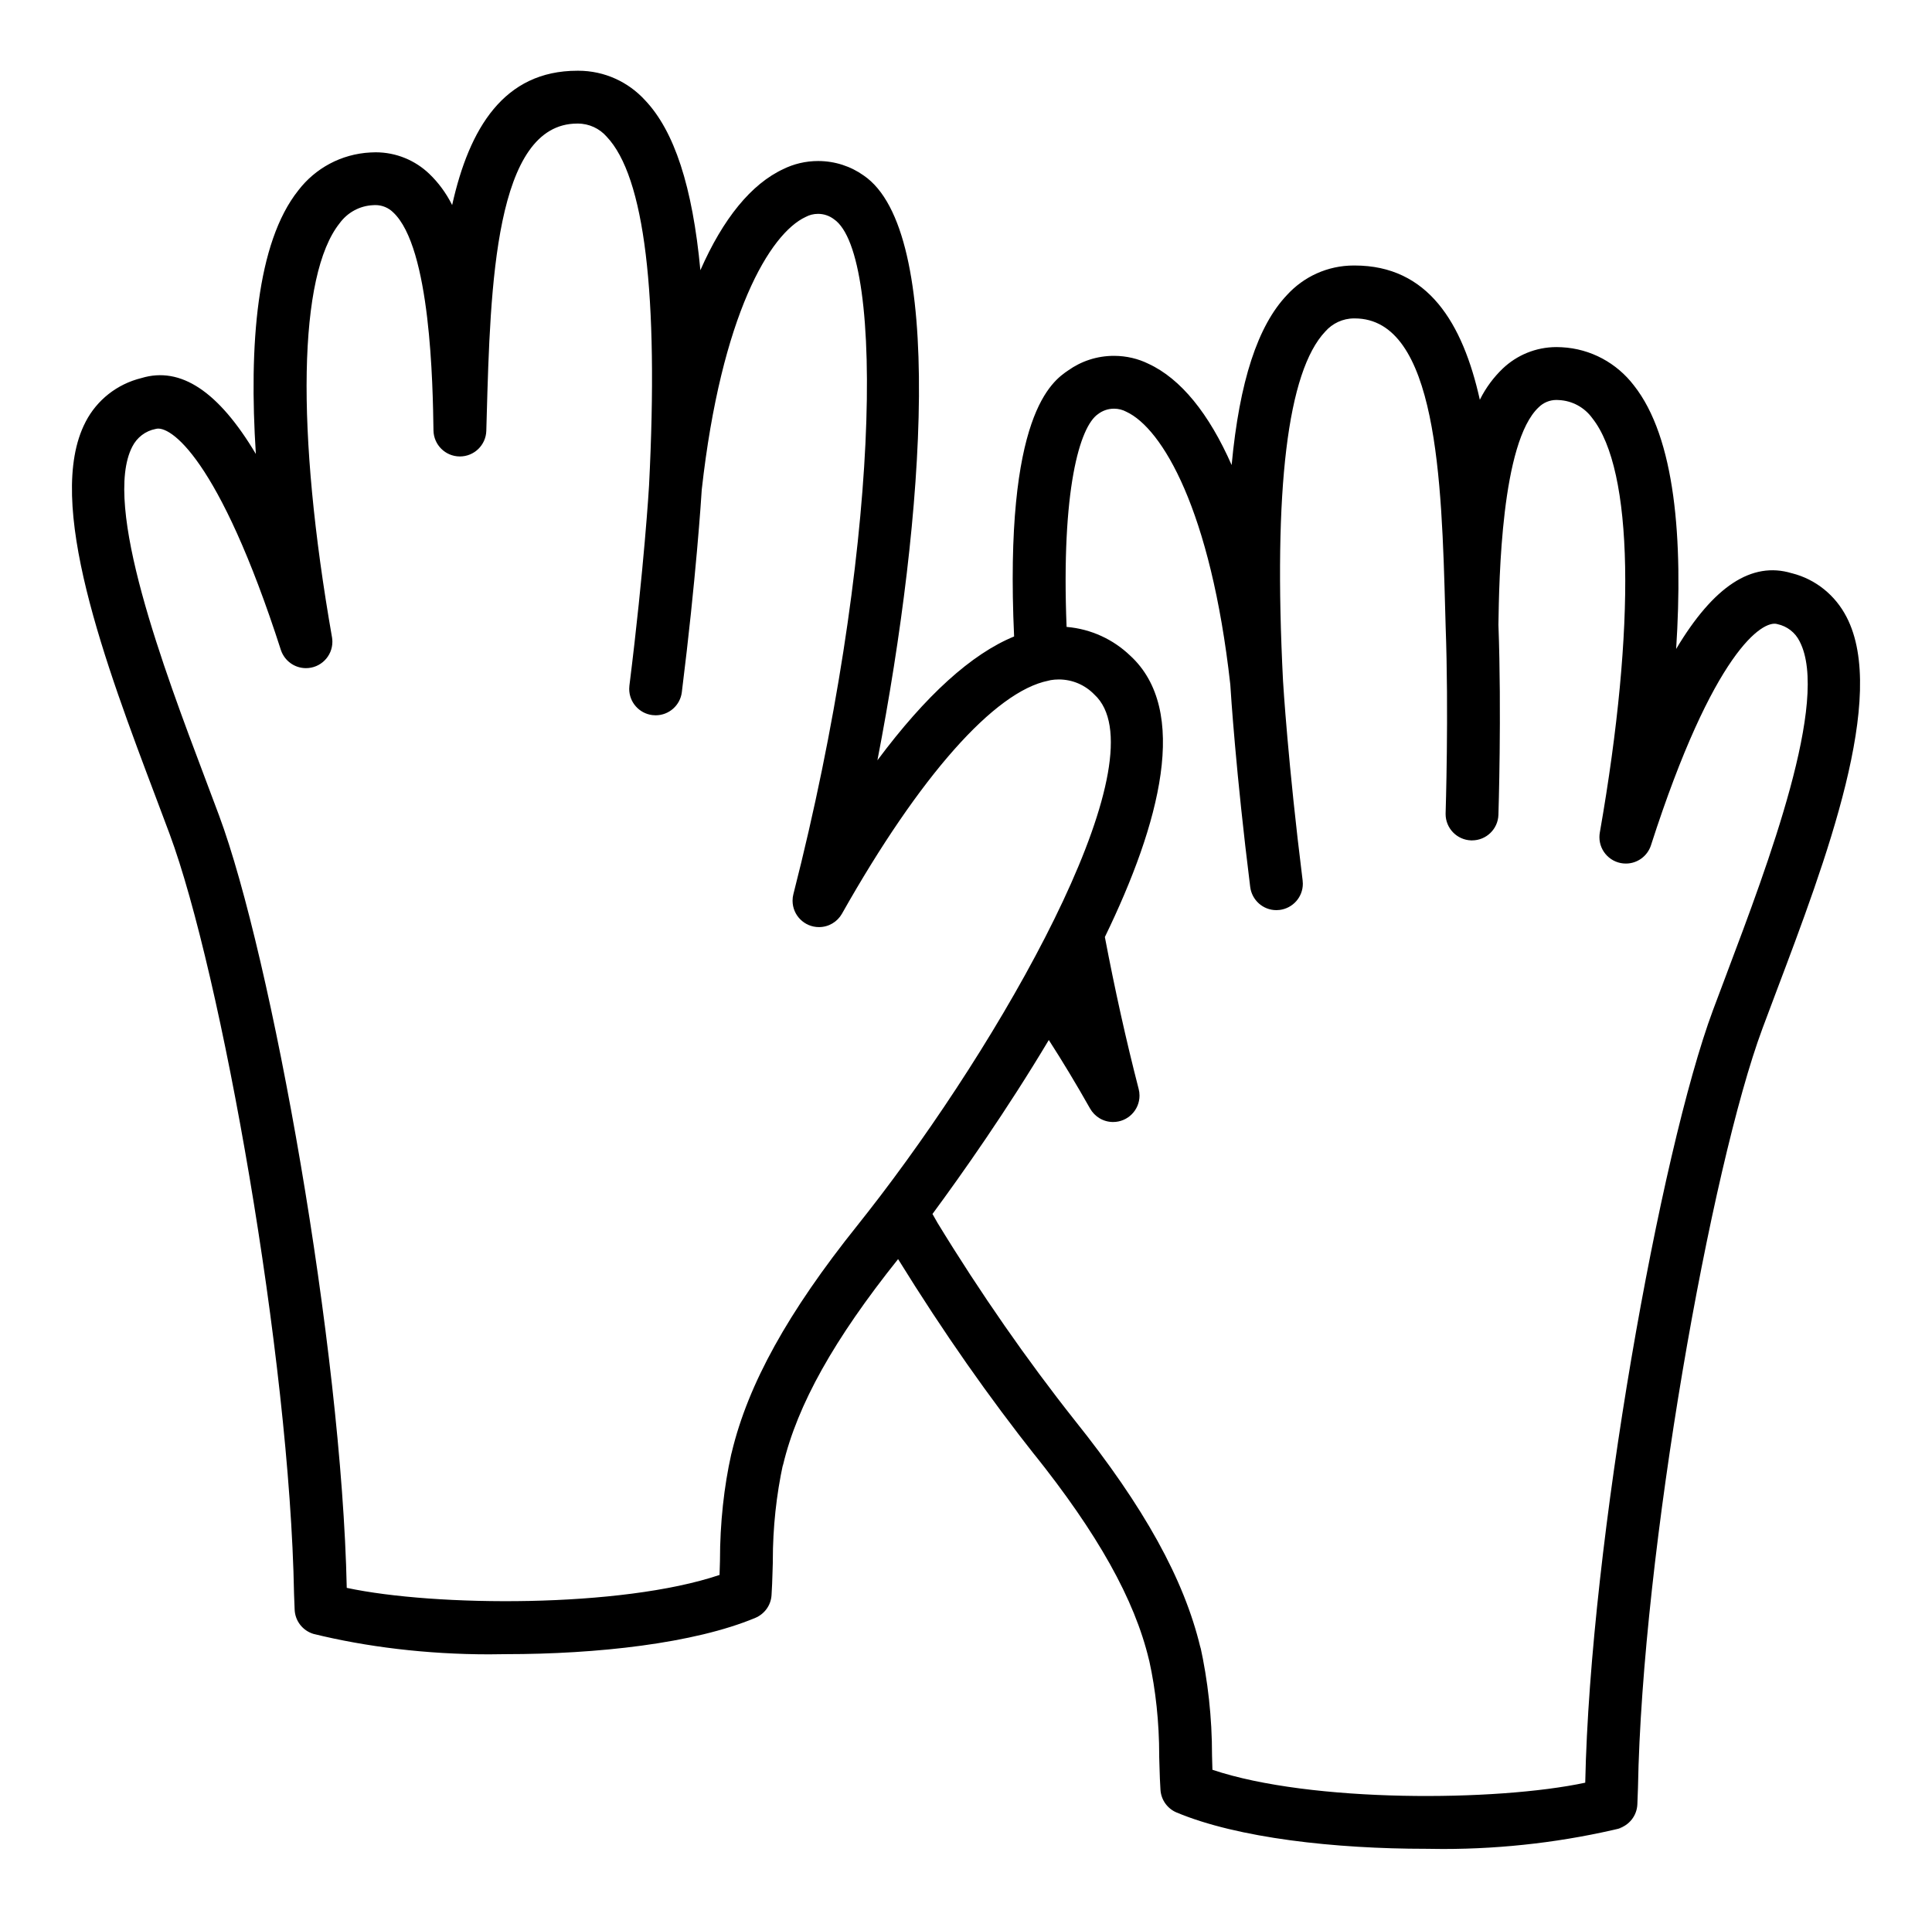 <?xml version="1.0" encoding="utf-8"?>
<!-- Generator: Adobe Illustrator 17.0.0, SVG Export Plug-In . SVG Version: 6.00 Build 0)  -->
<!DOCTYPE svg PUBLIC "-//W3C//DTD SVG 1.1//EN" "http://www.w3.org/Graphics/SVG/1.1/DTD/svg11.dtd">
<svg version="1.1" id="Layer_1" xmlns="http://www.w3.org/2000/svg" xmlns:xlink="http://www.w3.org/1999/xlink" x="0px" y="0px"
	 width="1025px" height="1024px" viewBox="0 0 1025 1024" enable-background="new 0 0 1025 1024" xml:space="preserve">
<g>
	<path d="M979.652 327.388c-5.912-11.488-16.32-19.958-28.838-23.155l-0.31-0.067c-21.045-6.35-41.344 6.839-61.244 40.215 3.732-57.84-0.376-112.109-22.502-139.961-8.981-11.678-22.674-19.35-38.184-20.151l-0.125-0.005c-0.786-0.053-1.704-0.083-2.629-0.083-11.066 0-21.12 4.335-28.555 11.399l0.018-0.017c-4.885 4.685-8.956 10.173-12.009 16.259l-0.155 0.342c-9.105-40.84-27.539-71.27-66.425-71.27-0.132-0.001-0.287-0.002-0.443-0.002-14.032 0-26.658 6.025-35.43 15.628l-0.033 0.037c-15.495 16.304-25.185 45.717-29.357 90.216-12.012-27.283-26.962-45.797-44.139-53.732-5.348-2.654-11.646-4.207-18.306-4.207-9.042 0-17.416 2.862-24.264 7.73l0.129-0.087c-8.6 5.822-34.249 23.223-28.828 141.274q-33.897 13.902-72.519 65.712c25.217-130.327 35.995-280.962-7.343-310.375-6.717-4.779-15.088-7.641-24.127-7.641-6.664 0-12.965 1.555-18.56 4.323l0.245-0.11c-17.177 7.936-32.143 26.426-44.139 53.74-4.172-44.499-13.862-73.912-29.365-90.224-8.802-9.627-21.416-15.642-35.435-15.642-0.169 0-0.337 0.001-0.506 0.003l0.026-0c-38.886 0-57.32 30.39-66.417 71.27-3.215-6.422-7.284-11.906-12.144-16.573l-0.020-0.019c-7.386-7.054-17.415-11.395-28.458-11.395-0.947 0-1.887 0.032-2.819 0.095l0.126-0.007c-15.641 0.801-29.341 8.474-38.236 20.035l-0.089 0.121c-22.11 27.771-26.226 82.040-22.502 139.84-19.835-33.329-39.967-46.549-60.659-40.295-13.067 3.202-23.695 11.756-29.614 23.148l-0.119 0.251c-21.909 42.153 10.899 129.070 37.268 198.938 2.538 6.735 5.005 13.245 7.311 19.467 27.275 73.312 63.822 277.791 66.072 403.418l0.32 8.328c0.245 6.102 4.353 11.181 9.934 12.875l0.099 0.026c27.964 6.887 60.068 10.837 93.095 10.837 3.144 0 6.28-0.036 9.407-0.107l-0.466 0.008c48.255 0 99.777-5.646 132.353-19.259 4.837-2.057 8.238-6.622 8.582-12.019l0.002-0.041q0.376-6.054 0.504-11.627l0.176-5.718c-0.001-0.258-0.002-0.563-0.002-0.869 0-17.696 1.887-34.951 5.472-51.574l-0.289 1.602c0.056-0.184 0.224-0.801 0.272-1.017 7.623-31.895 27.026-66.585 61.004-109.114 24.482 39.568 48.143 73.167 73.554 105.321l-1.772-2.324c34.169 42.722 53.652 77.524 61.308 109.571l0.208 0.801c3.33 15.073 5.238 32.386 5.238 50.145 0 0.259-0 0.518-0.001 0.777l0-0.040 0.168 5.605c0.088 3.876 0.248 7.752 0.504 11.804 0.36 5.418 3.754 9.963 8.485 11.977l0.091 0.035c32.568 13.613 84.082 19.259 132.345 19.259 2.662 0.063 5.798 0.099 8.942 0.099 33.029 0 65.136-3.951 95.873-11.405l-2.771 0.568c5.689-1.718 9.803-6.806 10.041-12.89l0.001-0.027 0.32-8.6c2.218-125.314 38.798-329.818 66.072-403.129 2.306-6.214 4.805-12.74 7.311-19.483 26.37-69.772 59.178-156.713 37.268-198.834zM388.235 770.652c-0.056 0.2-0.232 0.849-0.28 1.065-3.803 16.965-5.982 36.449-5.982 56.441 0 0.053 0 0.105 0 0.158l-0-0.008-0.176 5.798c0 0.553 0 1.105-0.040 1.658-52.355 17.617-150.851 16.888-197.793 6.855-2.691-128.053-39.943-335.151-67.77-409.944-2.33-6.262-4.805-12.813-7.359-19.603-21.805-57.776-54.749-145.094-38.622-176.1 2.454-4.814 6.939-8.293 12.294-9.327l0.11-0.018c7.287-2.25 33.361 14.662 66.465 117.491 1.953 5.542 7.145 9.443 13.247 9.443 7.74 0 14.014-6.274 14.014-14.014 0-0.77-0.062-1.525-0.181-2.261l0.011 0.081c-19.339-110.244-17.849-192.444 4.004-219.887 4.092-5.61 10.53-9.296 17.842-9.608l0.048-0.002c0.325-0.028 0.702-0.044 1.084-0.044 3.678 0 7.011 1.475 9.44 3.865l-0.002-0.002c19.939 18.602 21.029 91.705 21.389 115.729 0.121 7.615 6.294 13.748 13.912 13.805l0.006 0h0.096c7.599-0.001 13.786-6.048 14.013-13.592l0-0.021 0.208-7.495c1.93-69.3 4.332-155.544 48.047-155.544 0.079-0.001 0.173-0.002 0.267-0.002 6.098 0 11.57 2.678 15.305 6.922l0.019 0.023c20.084 21.125 27.683 83.441 22.486 185.213 0 0.424-2.579 43.306-10.41 106.104-0.069 0.523-0.109 1.127-0.109 1.741 0 7.124 5.319 13.006 12.203 13.891l0.070 0.007c0.519 0.071 1.119 0.112 1.728 0.112 0.012 0 0.023-0 0.035-0l-0.002 0c7.12-0.007 12.996-5.325 13.878-12.206l0.007-0.070c7.575-60.635 10.298-103.061 10.57-107.489 10.354-92.763 36.171-135.933 55.15-144.701 1.894-1.027 4.147-1.631 6.541-1.631 3.174 0 6.101 1.061 8.443 2.849l-0.034-0.025c27.595 18.722 24.216 179.271-21.485 358.181-0.278 1.043-0.438 2.241-0.438 3.475 0 7.74 6.274 14.014 14.014 14.014 5.212 0 9.759-2.845 12.173-7.066l0.036-0.069c41.232-73.087 81.007-117.923 109.443-123.617 0.432-0.088 0.881-0.248 1.305-0.312 1.289-0.225 2.774-0.353 4.289-0.353 7.38 0 14.047 3.052 18.807 7.962l0.006 0.007c35.106 32.031-41.561 171.647-113.367 265.931-0.296 0.36-0.585 0.721-0.841 1.097-3.852 5.037-7.688 9.978-11.483 14.726-36.86 46.037-58.017 84.33-66.633 120.365zM916.166 516.452c-2.562 6.791-5.037 13.349-7.367 19.603-27.851 74.865-65.136 282.187-67.77 409.952-46.966 10.034-145.462 10.738-197.793-6.855l-0.048-1.81-0.16-5.734c0-0.065 0-0.141 0-0.218 0-19.989-2.179-39.469-6.312-58.215l0.33 1.786-0.216-0.801c-8.64-36.147-29.829-74.433-66.681-120.502-25.152-31.778-50.036-67.497-72.737-104.695l-2.697-4.756c15.679-21.253 39.334-54.837 61.716-92.314q11.051 17.161 21.877 36.339c2.445 4.312 7.004 7.174 12.231 7.174 7.74 0 14.014-6.274 14.014-14.014 0-1.243-0.162-2.449-0.466-3.596l0.022 0.098c-6.671-25.857-12.676-53.004-17.938-80.655 29.301-60.347 45.108-120.421 13.325-149.426-8.841-8.438-20.498-13.993-33.424-15.12l-0.209-0.015c-2.891-72.695 6.935-106.328 16.728-112.966 2.313-1.774 5.247-2.842 8.431-2.842 2.395 0 4.649 0.605 6.617 1.67l-0.074-0.036c18.987 8.809 44.796 51.947 55.15 144.701 0.264 4.38 2.979 46.822 10.57 107.497 0.893 6.949 6.767 12.266 13.884 12.276l0.001 0c0.010 0 0.022 0 0.033 0 0.607 0 1.204-0.041 1.789-0.12l-0.068 0.008c6.957-0.893 12.279-6.778 12.279-13.906 0-0.611-0.039-1.213-0.115-1.803l0.007 0.070c-7.744-61.996-10.33-104.502-10.41-105.983-5.181-101.835 2.402-164.16 22.422-185.325 3.753-4.271 9.227-6.952 15.328-6.952 0.093 0 0.185 0.001 0.278 0.002l-0.014-0c43.755 0 46.157 86.244 48.047 155.528l0.208 7.511v0.128c1.722 46.221 0 98.824 0 99.353-0.005 0.141-0.008 0.306-0.008 0.472 0 7.575 6.013 13.745 13.526 13.998l0.023 0.001h0.472c7.573-0.005 13.74-6.015 13.997-13.526l0.001-0.024c0-0.529 1.746-53.78 0-100.898 0.368-24.328 1.521-96.895 21.381-115.401 2.415-2.391 5.738-3.868 9.407-3.868 0.398 0 0.793 0.017 1.182 0.052l-0.050-0.004c7.355 0.312 13.789 3.999 17.827 9.543l0.046 0.066c21.829 27.451 23.311 109.643 4.004 219.887-0.138 0.739-0.217 1.588-0.217 2.456 0 7.74 6.274 14.014 14.014 14.014 6.217 0 11.488-4.048 13.322-9.652l0.028-0.099c33.112-102.908 59.258-119.677 67.025-117.322 5.235 1.114 9.505 4.512 11.783 9.078l0.045 0.099c16.152 30.974-16.792 118.283-38.598 176.060z"/>
</g>
</svg>
